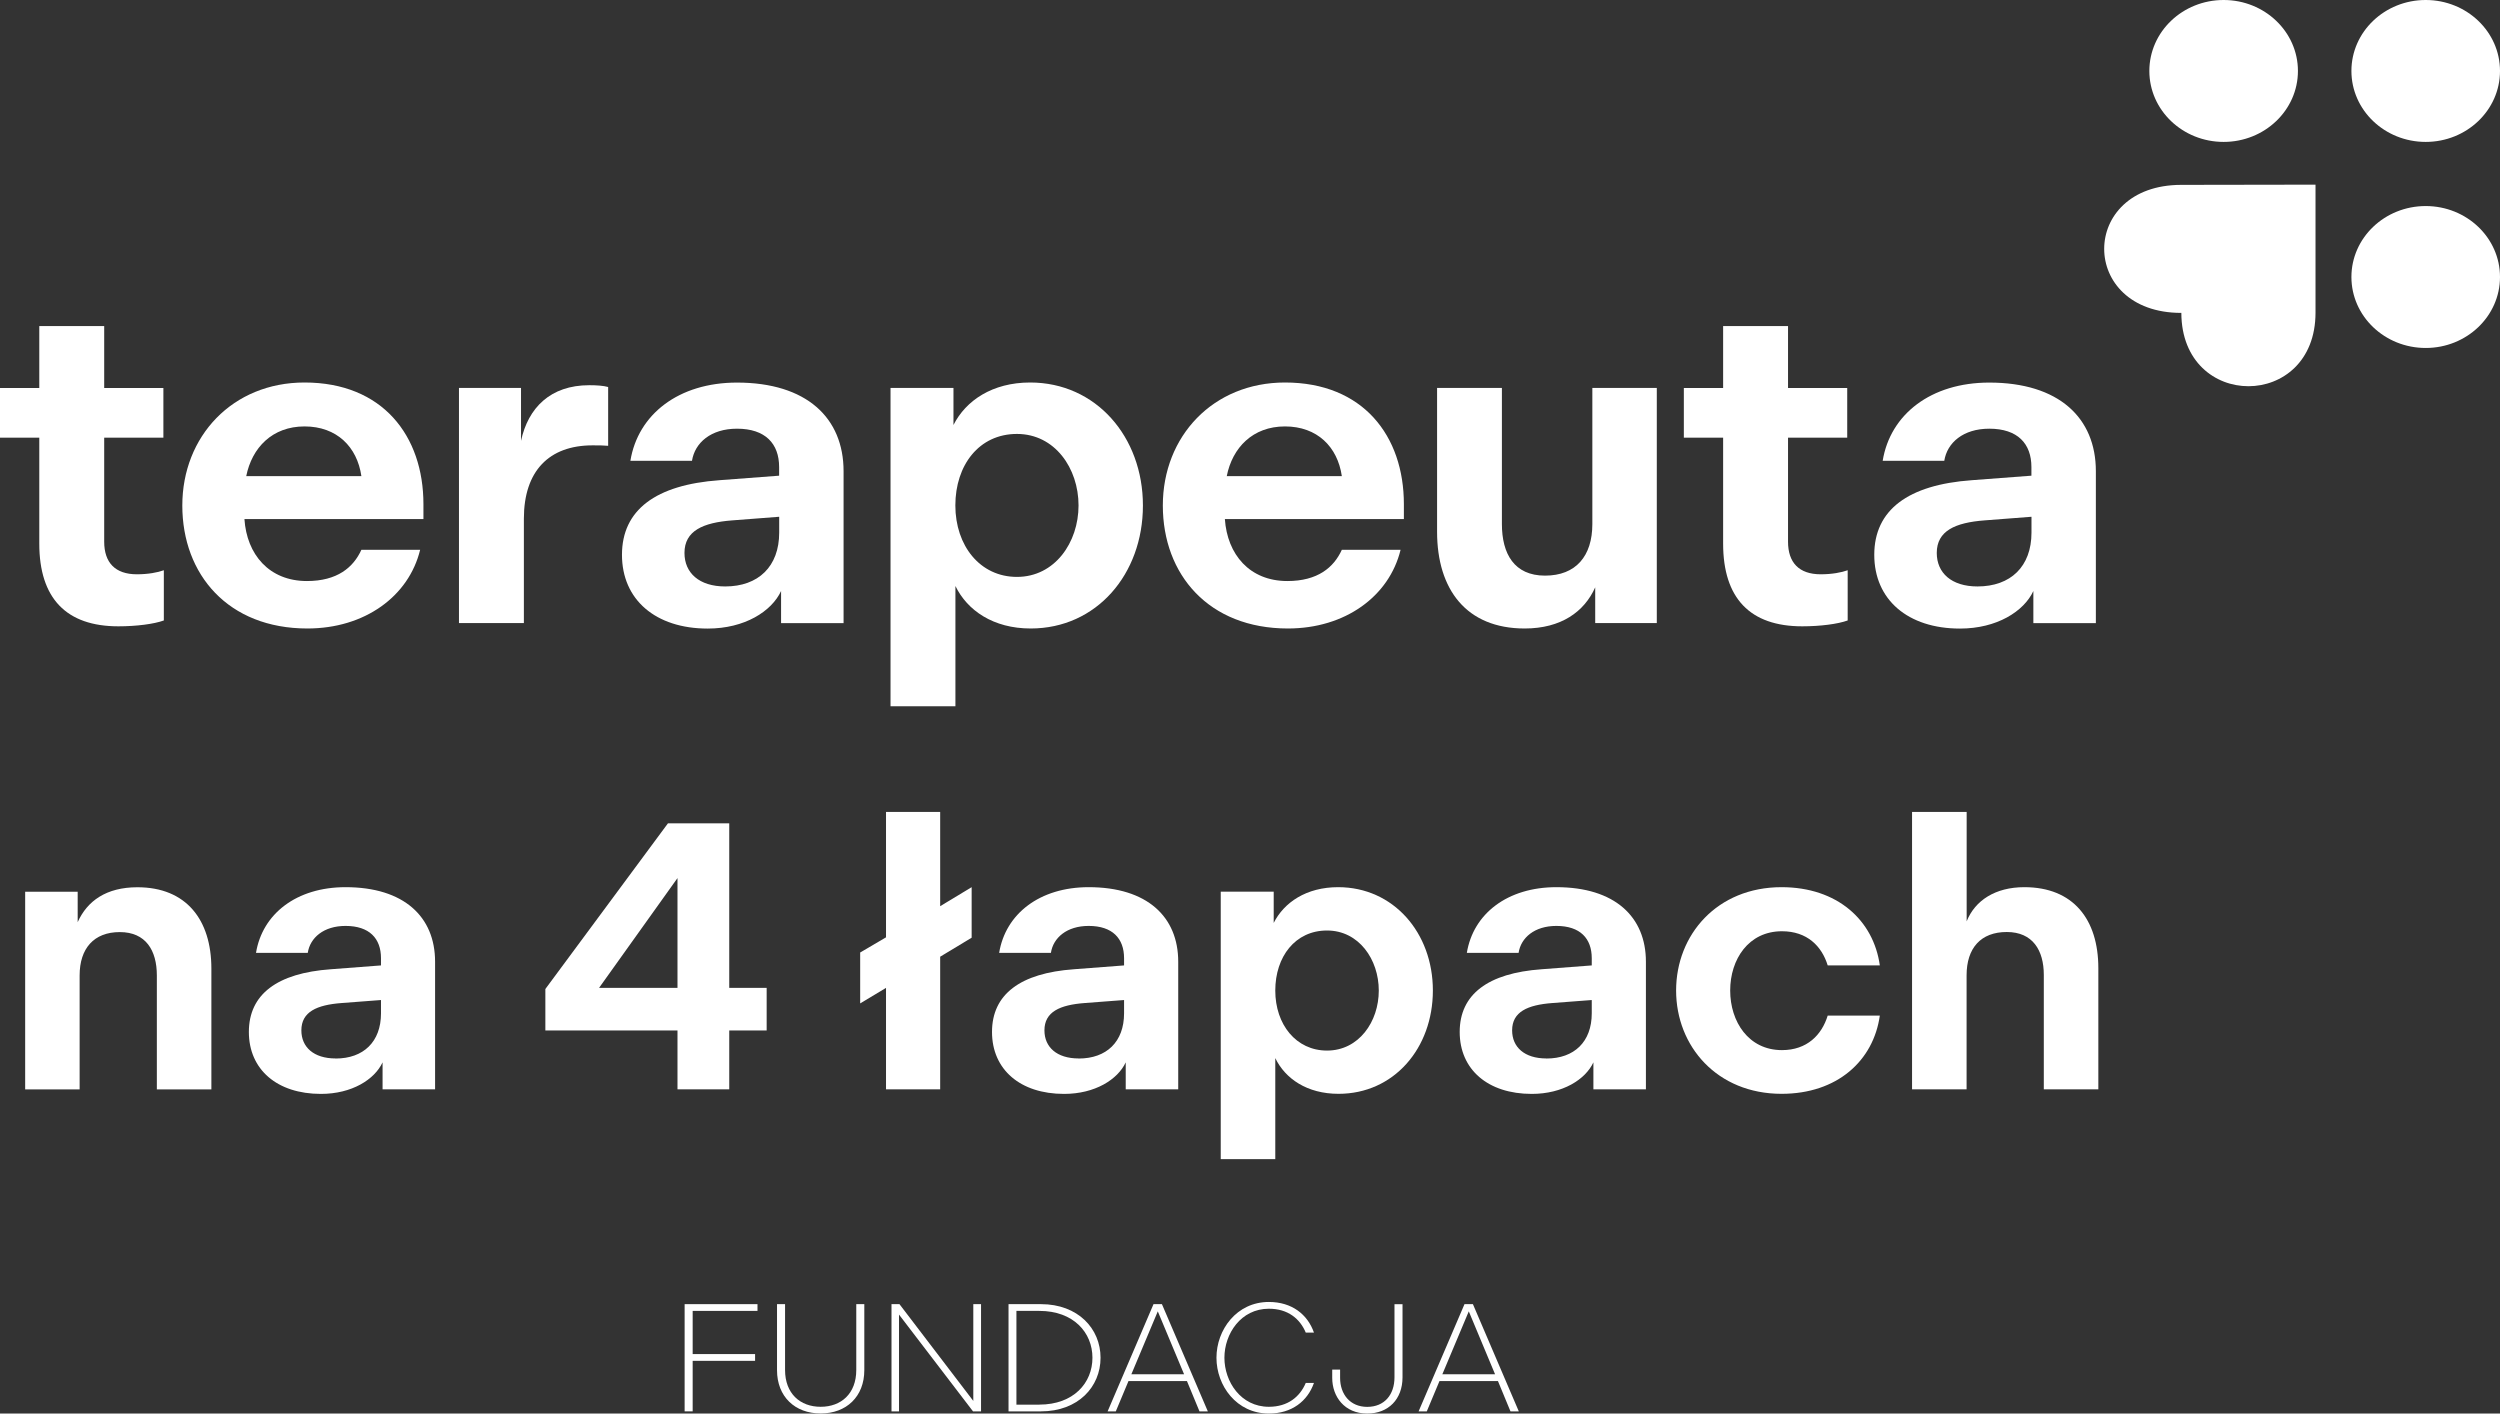 <svg width="214" height="121" viewBox="0 0 214 121" fill="none" xmlns="http://www.w3.org/2000/svg">
<rect x="0" y="0" width="214" height="121" fill="#333333" stroke="none"/>
<g clip-path="url(#clip0_993_512)">
<path d="M3.363 46.524V37.467H0V33.212H3.363V27.909H8.919V33.212H13.986V37.467H8.919V46.369C8.919 48.15 9.851 49.159 11.716 49.159C12.687 49.159 13.497 49.005 14.024 48.812V53.112C13.175 53.42 11.671 53.613 10.134 53.613C5.671 53.613 3.363 51.216 3.363 46.53V46.524Z" fill="white"/>
<path d="M26.068 32.742C32.755 32.742 36.246 37.312 36.246 43.155V44.434H20.924C21.123 47.455 23.033 49.737 26.273 49.737C28.871 49.737 30.247 48.573 30.935 47.063H35.964C34.993 51.048 31.218 53.799 26.312 53.799C19.541 53.799 15.606 49.191 15.606 43.271C15.606 37.351 19.901 32.742 26.068 32.742ZM30.935 40.757C30.569 38.244 28.826 36.502 26.068 36.502C23.309 36.502 21.567 38.321 21.078 40.757H30.929H30.935Z" fill="white"/>
<path d="M39.288 33.205H44.599V37.736C45.21 34.908 47.113 32.974 50.438 32.974C51.049 32.974 51.653 33.012 52.058 33.128V38.161C51.653 38.122 51.248 38.122 50.721 38.122C46.991 38.122 44.844 40.327 44.844 44.395V53.336H39.288V33.205Z" fill="white"/>
<path d="M61.587 41.105L66.693 40.719V39.986C66.693 37.975 65.516 36.696 63.086 36.696C60.854 36.696 59.478 37.898 59.234 39.447H53.961C54.611 35.462 58.096 32.749 63.086 32.749C69.046 32.749 72.21 35.77 72.21 40.334V53.343H66.86V50.592C66.05 52.334 63.742 53.806 60.578 53.806C56.115 53.806 53.241 51.331 53.241 47.494C53.241 43.657 56.122 41.497 61.594 41.105H61.587ZM62.076 50.2C64.912 50.2 66.699 48.497 66.699 45.591V44.235L62.687 44.544C60.173 44.736 58.591 45.437 58.591 47.333C58.591 49.037 59.845 50.2 62.076 50.2Z" fill="white"/>
<path d="M81.617 33.205V36.38C82.672 34.291 84.942 32.742 88.182 32.742C93.815 32.742 97.834 37.389 97.834 43.271C97.834 49.152 93.86 53.799 88.227 53.799C85.025 53.799 82.794 52.25 81.784 50.161V60.458H76.229V33.205H81.617ZM87.051 49.383C90.291 49.383 92.323 46.44 92.323 43.264C92.323 40.089 90.298 37.145 87.051 37.145C83.803 37.145 81.778 39.819 81.778 43.264C81.778 46.709 83.887 49.383 87.051 49.383Z" fill="white"/>
<path d="M109.993 32.742C116.68 32.742 120.172 37.312 120.172 43.155V44.434H104.849C105.055 47.455 106.958 49.737 110.199 49.737C112.797 49.737 114.173 48.573 114.861 47.063H119.889C118.918 51.048 115.144 53.799 110.244 53.799C103.473 53.799 99.538 49.191 99.538 43.271C99.538 37.351 103.833 32.742 110 32.742H109.993ZM114.861 40.757C114.494 38.244 112.752 36.502 109.993 36.502C107.235 36.502 105.492 38.321 105.01 40.757H114.861Z" fill="white"/>
<path d="M123.008 33.205H128.563V44.858C128.563 47.41 129.618 49.274 132.254 49.274C134.891 49.274 136.305 47.609 136.305 44.858V33.205H141.822V53.336H136.55V50.277C135.617 52.366 133.63 53.799 130.512 53.799C125.528 53.799 123.014 50.47 123.014 45.514V33.205H123.008Z" fill="white"/>
<path d="M147.5 46.524V37.467H144.137V33.212H147.5V27.909H153.055V33.212H158.122V37.467H153.055V46.369C153.055 48.15 153.988 49.159 155.853 49.159C156.824 49.159 157.634 49.005 158.161 48.812V53.112C157.312 53.42 155.808 53.613 154.271 53.613C149.808 53.613 147.5 51.216 147.5 46.53V46.524Z" fill="white"/>
<path d="M168.784 41.105L173.889 40.719V39.986C173.889 37.975 172.712 36.696 170.282 36.696C168.05 36.696 166.674 37.898 166.43 39.447H161.157C161.807 35.462 165.292 32.749 170.282 32.749C176.242 32.749 179.406 35.77 179.406 40.334V53.343H174.056V50.592C173.246 52.334 170.931 53.806 167.774 53.806C163.312 53.806 160.437 51.331 160.437 47.494C160.437 43.657 163.318 41.497 168.79 41.105H168.784ZM169.272 50.2C172.108 50.2 173.895 48.497 173.895 45.591V44.235L169.883 44.544C167.369 44.736 165.787 45.437 165.787 47.333C165.787 49.037 167.041 50.2 169.272 50.2Z" fill="white"/>
<path d="M2.154 76.335H6.649V78.938C7.465 77.119 9.099 75.949 11.761 75.949C15.953 75.949 18.094 78.745 18.094 82.91V93.252H13.426V83.495C13.426 81.348 12.475 79.787 10.256 79.787C8.038 79.787 6.816 81.188 6.816 83.495V93.252H2.154V76.341V76.335Z" fill="white"/>
<path d="M28.318 82.968L32.613 82.64V82.023C32.613 80.332 31.623 79.259 29.578 79.259C27.707 79.259 26.543 80.268 26.344 81.567H21.914C22.46 78.218 25.386 75.942 29.578 75.942C34.587 75.942 37.243 78.481 37.243 82.319V93.246H32.748V90.938C32.067 92.403 30.125 93.638 27.469 93.638C23.721 93.638 21.303 91.555 21.303 88.335C21.303 85.115 23.721 83.296 28.318 82.968ZM28.73 90.61C31.115 90.61 32.613 89.177 32.613 86.741V85.603L29.238 85.86C27.128 86.021 25.797 86.606 25.797 88.2C25.797 89.633 26.852 90.604 28.73 90.604V90.61Z" fill="white"/>
<path d="M46.683 84.658L57.176 70.478H62.423V84.561H65.626V88.206H62.423V93.245H57.993V88.206H46.683V84.658ZM57.993 84.561V75.164L51.28 84.561H57.993Z" fill="white"/>
<path d="M73.631 81.534L75.843 80.236V69.502H80.479V77.569L83.173 75.942V80.268L80.479 81.894V93.246H75.843V84.562L73.631 85.892V81.534Z" fill="white"/>
<path d="M91.925 82.968L96.22 82.64V82.023C96.22 80.332 95.23 79.259 93.191 79.259C91.32 79.259 90.156 80.268 89.957 81.567H85.527C86.073 78.218 88.999 75.942 93.191 75.942C98.201 75.942 100.856 78.481 100.856 82.319V93.246H96.362V90.938C95.68 92.403 93.738 93.638 91.082 93.638C87.334 93.638 84.916 91.555 84.916 88.335C84.916 85.115 87.334 83.296 91.931 82.968H91.925ZM92.336 90.61C94.722 90.61 96.22 89.177 96.22 86.741V85.603L92.844 85.86C90.735 86.021 89.404 86.606 89.404 88.2C89.404 89.633 90.459 90.604 92.336 90.604V90.61Z" fill="white"/>
<path d="M109.029 76.335V79.002C109.916 77.247 111.819 75.942 114.546 75.942C119.278 75.942 122.654 79.844 122.654 84.787C122.654 89.73 119.317 93.631 114.578 93.631C111.884 93.631 110.013 92.333 109.164 90.572V99.223H104.495V76.328H109.029V76.335ZM113.594 89.929C116.32 89.929 118.024 87.454 118.024 84.793C118.024 82.132 116.32 79.651 113.594 79.651C110.868 79.651 109.164 81.894 109.164 84.793C109.164 87.692 110.938 89.929 113.594 89.929Z" fill="white"/>
<path d="M131.959 82.968L136.254 82.64V82.023C136.254 80.332 135.264 79.259 133.225 79.259C131.354 79.259 130.19 80.268 129.991 81.567H125.561C126.107 78.218 129.033 75.942 133.225 75.942C138.234 75.942 140.89 78.481 140.89 82.319V93.246H136.395V90.938C135.714 92.403 133.772 93.638 131.116 93.638C127.367 93.638 124.95 91.555 124.95 88.335C124.95 85.115 127.367 83.296 131.965 82.968H131.959ZM132.37 90.61C134.756 90.61 136.254 89.177 136.254 86.741V85.603L132.878 85.86C130.769 86.021 129.438 86.606 129.438 88.2C129.438 89.633 130.492 90.604 132.37 90.604V90.61Z" fill="white"/>
<path d="M152.502 75.942C157.274 75.942 160.373 78.77 160.913 82.64H156.451C155.943 80.982 154.682 79.715 152.535 79.715C149.673 79.715 148.104 82.119 148.104 84.787C148.104 87.454 149.673 89.89 152.535 89.89C154.682 89.89 155.943 88.592 156.451 86.934H160.913C160.366 90.803 157.267 93.631 152.502 93.631C146.985 93.631 143.475 89.562 143.475 84.787C143.475 80.011 146.985 75.942 152.502 75.942Z" fill="white"/>
<path d="M163.678 69.502H168.346V78.867C169.06 77.08 170.796 75.942 173.285 75.942C177.477 75.942 179.618 78.706 179.618 82.871V93.246H174.95V83.456C174.95 81.342 173.998 79.78 171.78 79.78C169.562 79.78 168.34 81.149 168.34 83.489V93.246H163.672V69.502H163.678Z" fill="white"/>
<path d="M190.344 12.148C193.856 12.148 196.703 9.429 196.703 6.074C196.703 2.719 193.856 0 190.344 0C186.831 0 183.984 2.719 183.984 6.074C183.984 9.429 186.831 12.148 190.344 12.148Z" fill="white"/>
<path d="M207.641 12.148C211.153 12.148 214 9.429 214 6.074C214 2.719 211.153 0 207.641 0C204.128 0 201.281 2.719 201.281 6.074C201.281 9.429 204.128 12.148 207.641 12.148Z" fill="white"/>
<path d="M207.641 29.786C211.153 29.786 214 27.066 214 23.712C214 20.357 211.153 17.638 207.641 17.638C204.128 17.638 201.281 20.357 201.281 23.712C201.281 27.066 204.128 29.786 207.641 29.786Z" fill="white"/>
<path d="M186.711 15.825C177.921 15.825 177.921 26.784 186.711 26.784H186.723C186.743 35.159 198.208 35.153 198.208 26.765V15.806L186.717 15.825H186.711Z" fill="white"/>
<path d="M58.604 111.635H64.841V112.213H59.292V115.909H64.635V116.488H59.292V120.813H58.604V111.635Z" fill="white"/>
<path d="M66.513 117.285V111.635H67.201V117.272C67.201 119.29 68.493 120.421 70.249 120.421C72.004 120.421 73.297 119.296 73.297 117.272V111.635H73.985V117.285C73.985 119.554 72.448 120.993 70.249 120.993C68.05 120.993 66.513 119.554 66.513 117.285Z" fill="white"/>
<path d="M76.306 111.635H76.994L83.315 119.92V111.635H83.977V120.813H83.289L76.955 112.528V120.813H76.312V111.635H76.306Z" fill="white"/>
<path d="M86.33 111.635H89.108C92.278 111.635 94.207 113.73 94.207 116.224C94.207 118.718 92.285 120.813 89.108 120.813H86.33V111.635ZM88.967 120.235C91.905 120.235 93.513 118.371 93.513 116.224C93.513 114.077 91.905 112.213 88.967 112.213H87.006V120.241H88.967V120.235Z" fill="white"/>
<path d="M98.747 111.635H99.461L103.39 120.813H102.676L101.602 118.217H96.599L95.513 120.813H94.812L98.741 111.635H98.747ZM101.358 117.638L99.107 112.252L96.844 117.638H101.364H101.358Z" fill="white"/>
<path d="M104.129 116.224C104.129 113.839 105.846 111.448 108.617 111.448C110.578 111.448 111.929 112.509 112.475 114.071H111.774C111.279 112.888 110.25 112.027 108.617 112.027C106.212 112.027 104.81 114.18 104.81 116.224C104.81 118.268 106.212 120.421 108.617 120.421C110.25 120.421 111.279 119.553 111.774 118.377H112.475C111.929 119.939 110.578 121 108.617 121C105.846 121 104.129 118.615 104.129 116.224Z" fill="white"/>
<path d="M114.038 117.947V117.24H114.713V117.947C114.713 119.348 115.568 120.428 117.034 120.428C118.5 120.428 119.368 119.393 119.368 117.896V111.642H120.056V117.896C120.056 119.773 118.848 121 117.034 121C115.086 121 114.038 119.548 114.038 117.947Z" fill="white"/>
<path d="M125.368 111.635H126.081L130.01 120.813H129.296L128.223 118.217H123.22L122.133 120.813H121.432L125.361 111.635H125.368ZM127.978 117.638L125.728 112.252L123.464 117.638H127.985H127.978Z" fill="white"/>
</g>
<defs>
<clipPath id="clip0_993_512">
<rect width="214" height="121" fill="white"/>
</clipPath>
</defs>
</svg>
